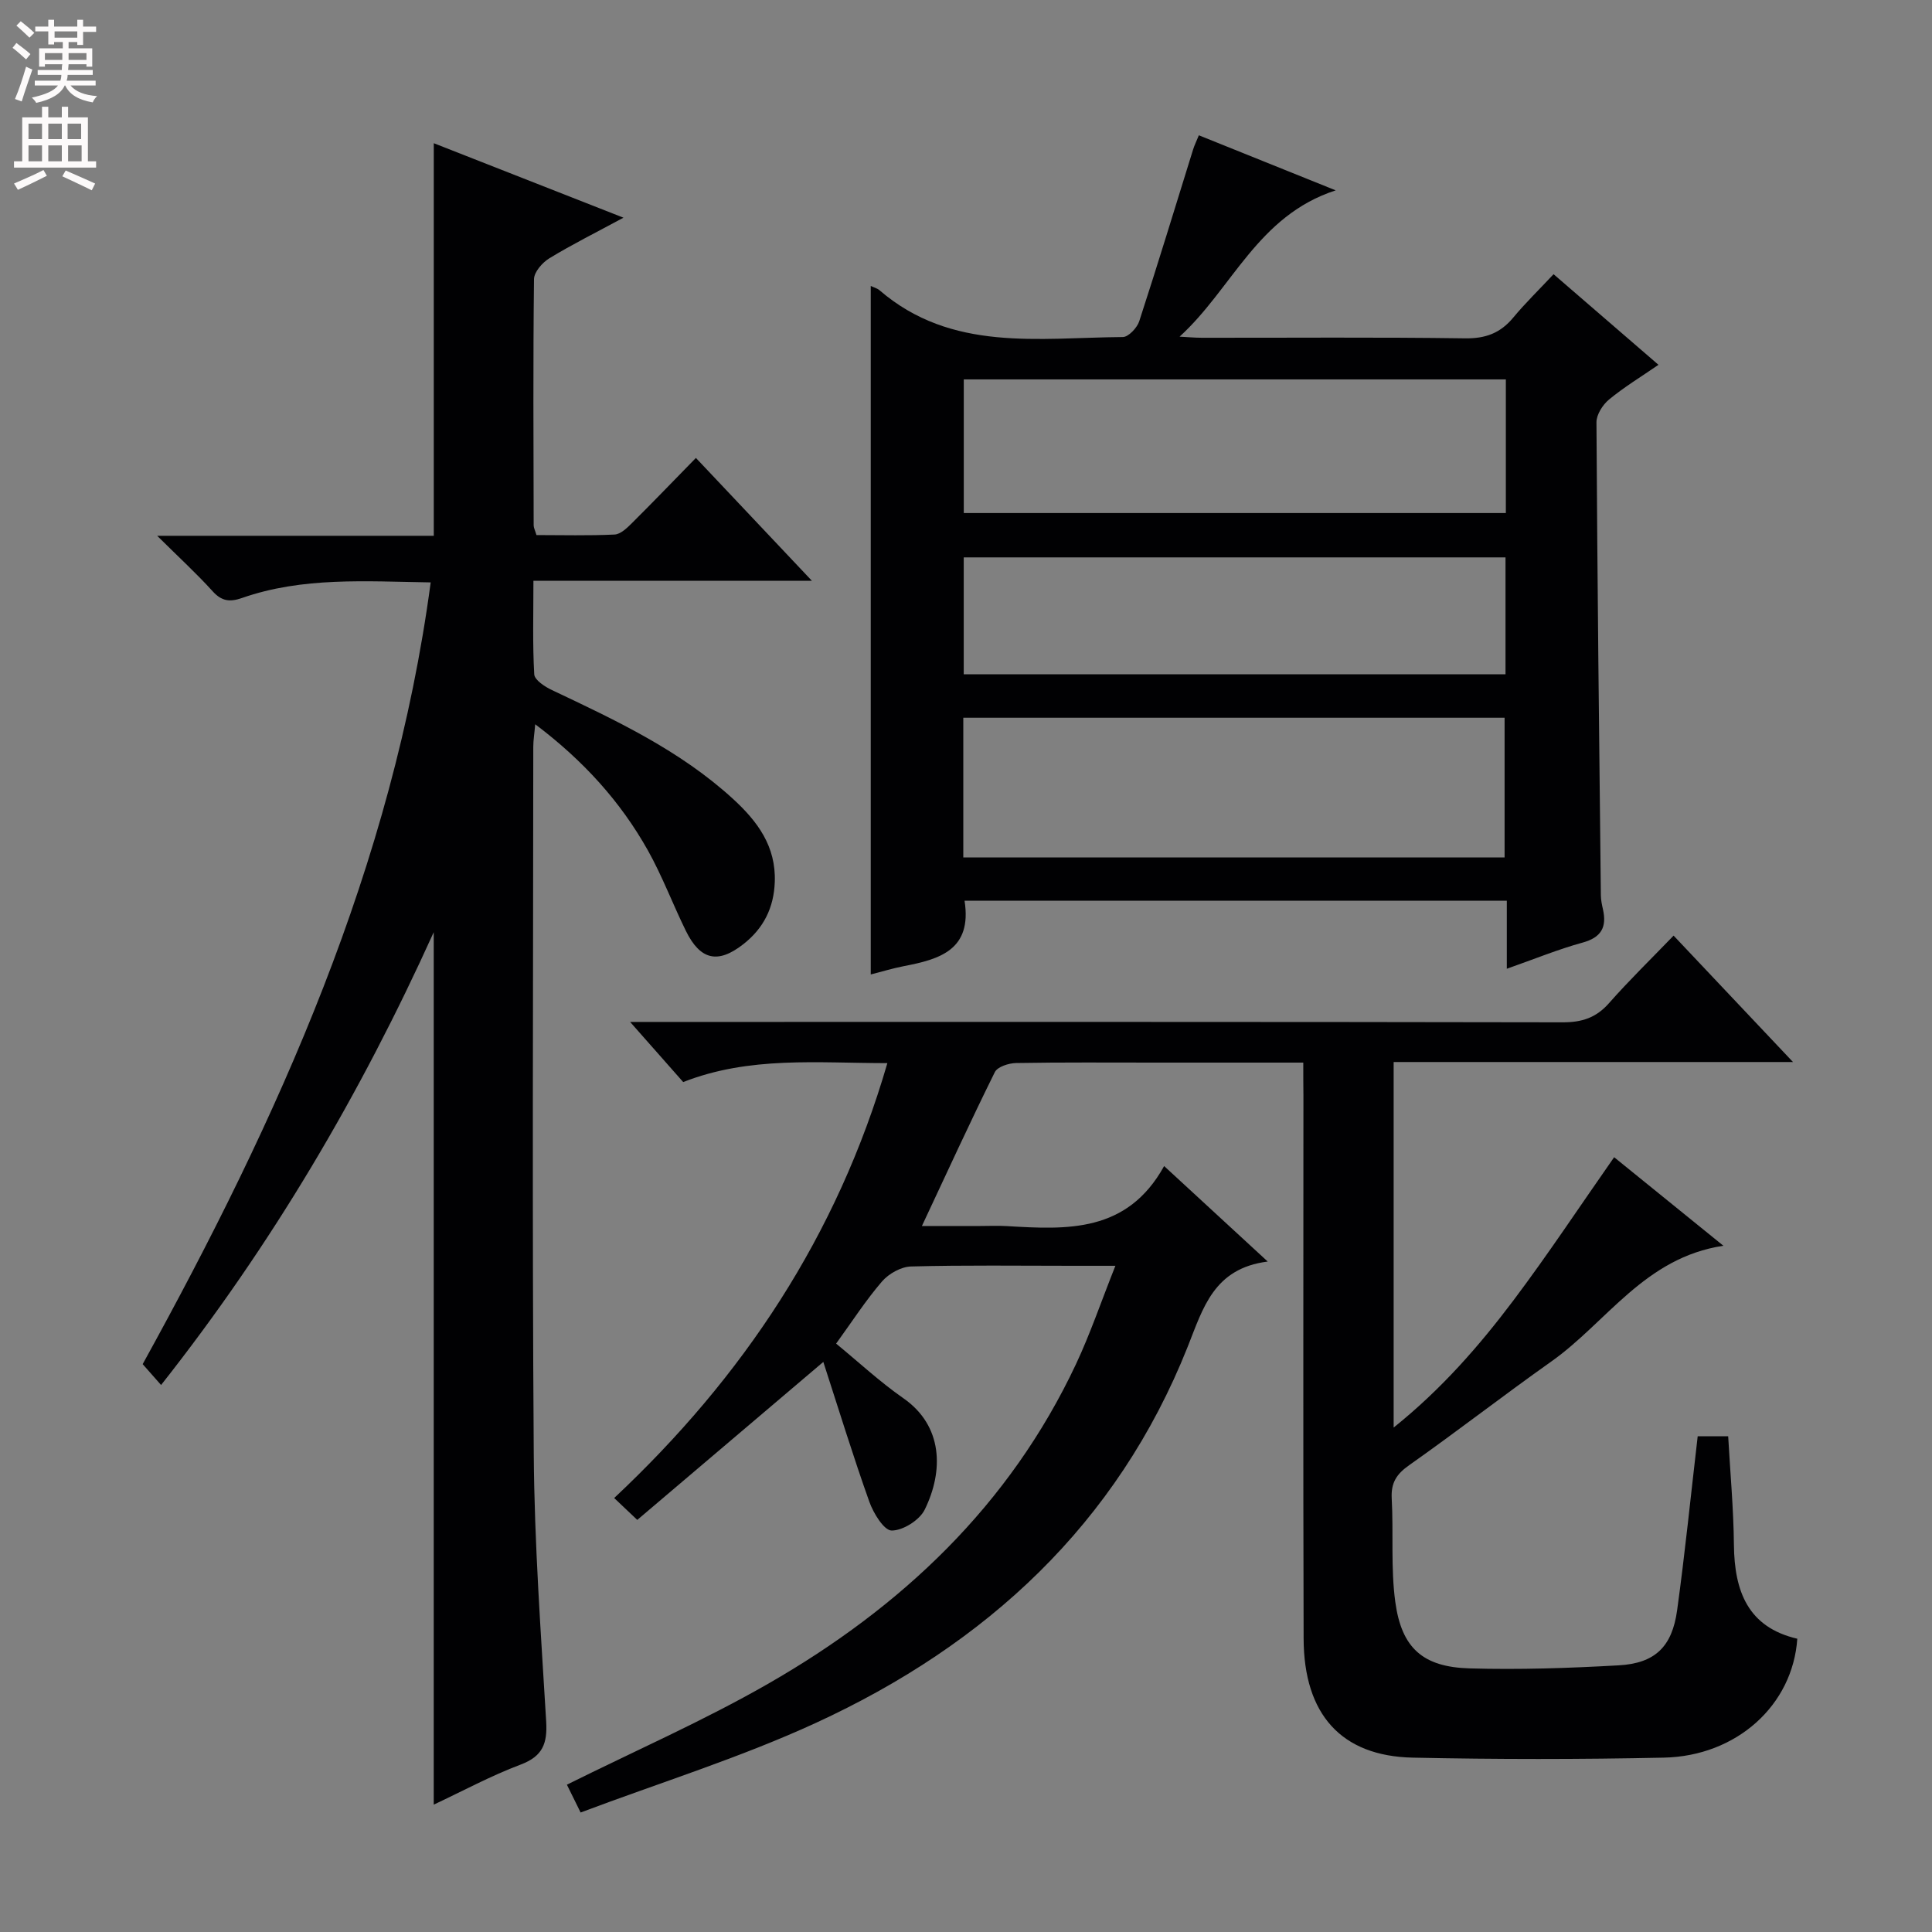<svg enable-background="new 0 0 400 400" viewBox="0 0 400 400" xmlns="http://www.w3.org/2000/svg"><rect x="0" y="0" width="400" height="400" fill="#808080" stroke="none"/><g fill="#010103"><path d="m269.83 220c-10.57 0-20.53 0-30.49 0-9.67 0-19.33-.08-28.99.09-1.51.03-3.83.77-4.38 1.88-5.08 10.26-9.85 20.66-15.1 31.86h12.06c1.83 0 3.67-.09 5.5.02 12.48.74 24.93 1.43 32.59-12.43 7.39 6.82 13.93 12.84 21.45 19.77-11.19 1.41-13.39 9.65-16.57 17.64-14.63 36.78-41.75 61.67-77.01 77.89-15.61 7.18-32.15 12.32-48.68 18.54-1.41-2.87-2.25-4.56-2.84-5.76 14.16-7.04 28.33-13.25 41.67-20.9 27.57-15.81 50-36.94 63.74-66.19 2.94-6.26 5.17-12.85 8.15-20.34-3.69 0-6.25 0-8.81 0-11.16 0-22.33-.16-33.49.14-2.06.05-4.61 1.48-6 3.08-3.35 3.88-6.15 8.23-9.52 12.89 4.71 3.87 9.07 7.93 13.91 11.3 8.2 5.7 8.4 15 4.43 23.08-1.07 2.17-4.5 4.33-6.84 4.32-1.58 0-3.78-3.58-4.62-5.95-3.33-9.32-6.23-18.79-9.53-28.96-13.58 11.53-25.93 22.02-38.52 32.71-1.83-1.73-3.1-2.94-4.78-4.53 26.67-25.02 46.16-54.25 56.56-90.04-14.44 0-28.49-1.49-42.27 3.92-3.37-3.82-6.7-7.59-10.99-12.45h7.11c61.99 0 123.98-.04 185.97.08 3.99.01 6.93-.95 9.59-3.97 4.17-4.73 8.7-9.14 13.37-13.98 8.27 8.75 16.09 17.03 24.72 26.17-28.25 0-55.3 0-82.68 0v75.68c9.88-7.93 17.67-16.86 24.78-26.3 7.17-9.53 13.75-19.5 20.87-29.67 7.21 5.84 14.52 11.77 22.62 18.33-16.32 2.45-24.15 15.85-35.65 23.98-9.91 7.01-19.5 14.47-29.42 21.46-2.63 1.85-3.77 3.66-3.6 6.88.39 7.14-.22 14.38.74 21.42 1.3 9.56 5.71 13.47 15.33 13.76 10.3.3 20.63-.05 30.93-.63 7.51-.42 11.05-3.84 12.09-11.4 1.63-11.84 2.83-23.75 4.26-36.03h6.31c.41 7.37 1.11 14.94 1.19 22.51.1 9.58 2.9 17.04 13.12 19.41-.93 13.74-12.53 24.3-27.63 24.62-17.32.37-34.66.37-51.99 0-14.79-.31-22.55-8.95-22.59-24.67-.11-37.49-.04-74.99-.04-112.48-.03-1.96-.03-3.94-.03-6.75z"/><path d="m89.8 373.63c0-60.31 0-119.98 0-180.63-15.25 33.69-33.47 64.63-56.45 93.75-1.41-1.6-2.56-2.9-3.81-4.32 28.09-50.92 51.78-103.18 59.63-161.85-13.55-.21-26.51-1.16-39.05 3.22-2.52.88-4.22.7-6.1-1.39-3.31-3.66-6.97-7.01-11.48-11.48h57.27c0-27.34 0-54.05 0-81.28 12.63 4.96 25.48 10 39.27 15.42-5.83 3.15-10.71 5.58-15.35 8.41-1.44.88-3.15 2.83-3.17 4.31-.2 16.99-.11 33.99-.07 50.99 0 .47.26.94.58 2 5.32 0 10.75.15 16.17-.11 1.24-.06 2.58-1.35 3.59-2.36 4.36-4.33 8.62-8.77 13.25-13.5 7.95 8.42 15.5 16.42 24.01 25.43-19.85 0-38.38 0-57.65 0 0 6.87-.19 13.14.17 19.38.07 1.17 2.21 2.57 3.68 3.26 13.25 6.27 26.51 12.48 37.49 22.54 5.08 4.66 8.9 9.81 8.63 17.18-.19 5.36-2.33 9.61-6.51 12.88-5.25 4.12-8.91 3.33-11.9-2.76-2.71-5.51-4.87-11.31-7.86-16.65-5.68-10.12-13.35-18.59-23.33-26.12-.17 1.98-.4 3.33-.4 4.68-.02 48.82-.25 97.65.1 146.47.13 18.44 1.47 36.88 2.57 55.3.27 4.56-.7 7.21-5.29 8.94-6.15 2.31-12.01 5.49-17.99 8.29z"/><path d="m180.28 59.2c.69.33 1.35.49 1.81.89 14.93 12.86 32.97 9.81 50.38 9.69 1.17-.01 2.94-1.9 3.39-3.25 3.85-11.81 7.46-23.69 11.15-35.55.29-.93.73-1.82 1.2-2.97 9.17 3.69 18.16 7.31 28.33 11.4-16.19 5.25-21.43 20.38-32.32 30.29 1.54.08 3.09.23 4.63.23 18.16.02 36.32-.14 54.48.12 4.24.06 7.29-1.08 9.95-4.27 2.53-3.05 5.39-5.82 8.37-9.01 7.49 6.47 14.38 12.42 21.72 18.76-3.63 2.5-7.12 4.61-10.24 7.19-1.31 1.08-2.61 3.13-2.6 4.72.18 32.63.55 65.27.91 97.9.01.99.22 1.98.44 2.95.81 3.67-.33 5.8-4.24 6.87-5.07 1.39-9.97 3.41-15.67 5.41 0-5.06 0-9.45 0-14.09-37.79 0-75.01 0-112.27 0 1.61 10.21-5.19 12.13-12.57 13.55-2.27.44-4.49 1.12-6.85 1.72 0-47.46 0-94.79 0-142.55zm19.16 118.33h112.07c0-9.96 0-19.52 0-28.93-37.62 0-74.82 0-112.07 0zm112.33-98.98c-37.75 0-74.96 0-112.23 0v27.67h112.23c0-9.33 0-18.3 0-27.67zm-.07 36.85c-37.8 0-75.01 0-112.17 0v24.21h112.17c0-8.23 0-16.14 0-24.21z"/></g><path d="m2.6 9.9.8-1c.9.7 1.9 1.4 2.9 2.3l-.9 1.1c-1.1-1-2-1.8-2.8-2.4zm.5 10.6c.9-2.1 1.6-4.3 2.3-6.7.4.2.8.4 1.3.6-.7 2.1-1.5 4.3-2.2 6.6zm.3-15.2.9-.9c1 .8 2 1.6 2.8 2.4l-1 1c-.9-.9-1.8-1.7-2.7-2.5zm12.6-1.2h1.2v1.4h2.7v1.1h-2.7v2.7h-1.2v-.6h-1.8v1.3h4.9v3.8h-1.2v-.5h-3.7c0 .4-.1.9-.1 1.2h5.1v1h-5.2c0 .5-.1.9-.2 1.2h6v1h-5.2c1.1 1.3 2.9 2 5.5 2.2-.4.4-.7.8-.9 1.3-2.9-.5-4.8-1.6-5.7-3.5h-.1c-.8 1.7-2.7 2.9-5.9 3.6-.2-.4-.6-.8-.9-1.1 2.8-.6 4.6-1.4 5.4-2.5h-4.8v-1h5.3c.1-.3.2-.7.2-1.2h-4.9v-1h5c0-.4 0-.8.1-1.2h-3.6v.5h-1.2v-3.8h4.9v-1.3h-1.8v.5h-1.2v-2.7h-2.7v-1h2.7v-1.4h1.2v1.4h4.8zm-6.7 8.3h3.6c0-.4 0-.9 0-1.4h-3.6zm1.9-4.6h4.8v-1.3h-4.7v1.3zm6.7 3.2h-3.7v1.4h3.7z" fill="#fcfafa"/><path d="m8.7 22.1h1.3v2.2h2.8v-2.2h1.3v2.2h4.1v9.1h1.7v1.3h-17v-1.3h1.7v-9.1h4.1zm.3 13.1.7 1.2c-1.8.9-3.8 1.9-6 2.9-.2-.4-.5-.8-.8-1.3 2.3-1 4.4-1.9 6.1-2.8zm-3.1-6.4h2.8v-3.2h-2.8zm0 4.6h2.8v-3.3h-2.8zm4.1-4.6h2.8v-3.2h-2.8zm0 4.6h2.8v-3.3h-2.8zm3.6 1.9c2.1.9 4.1 1.8 6.1 2.7l-.7 1.4c-2.2-1.1-4.2-2-6.1-2.9zm3.2-9.7h-2.8v3.2h2.8zm-2.7 7.8h2.8v-3.3h-2.8z" fill="#fcfafa"/></svg>